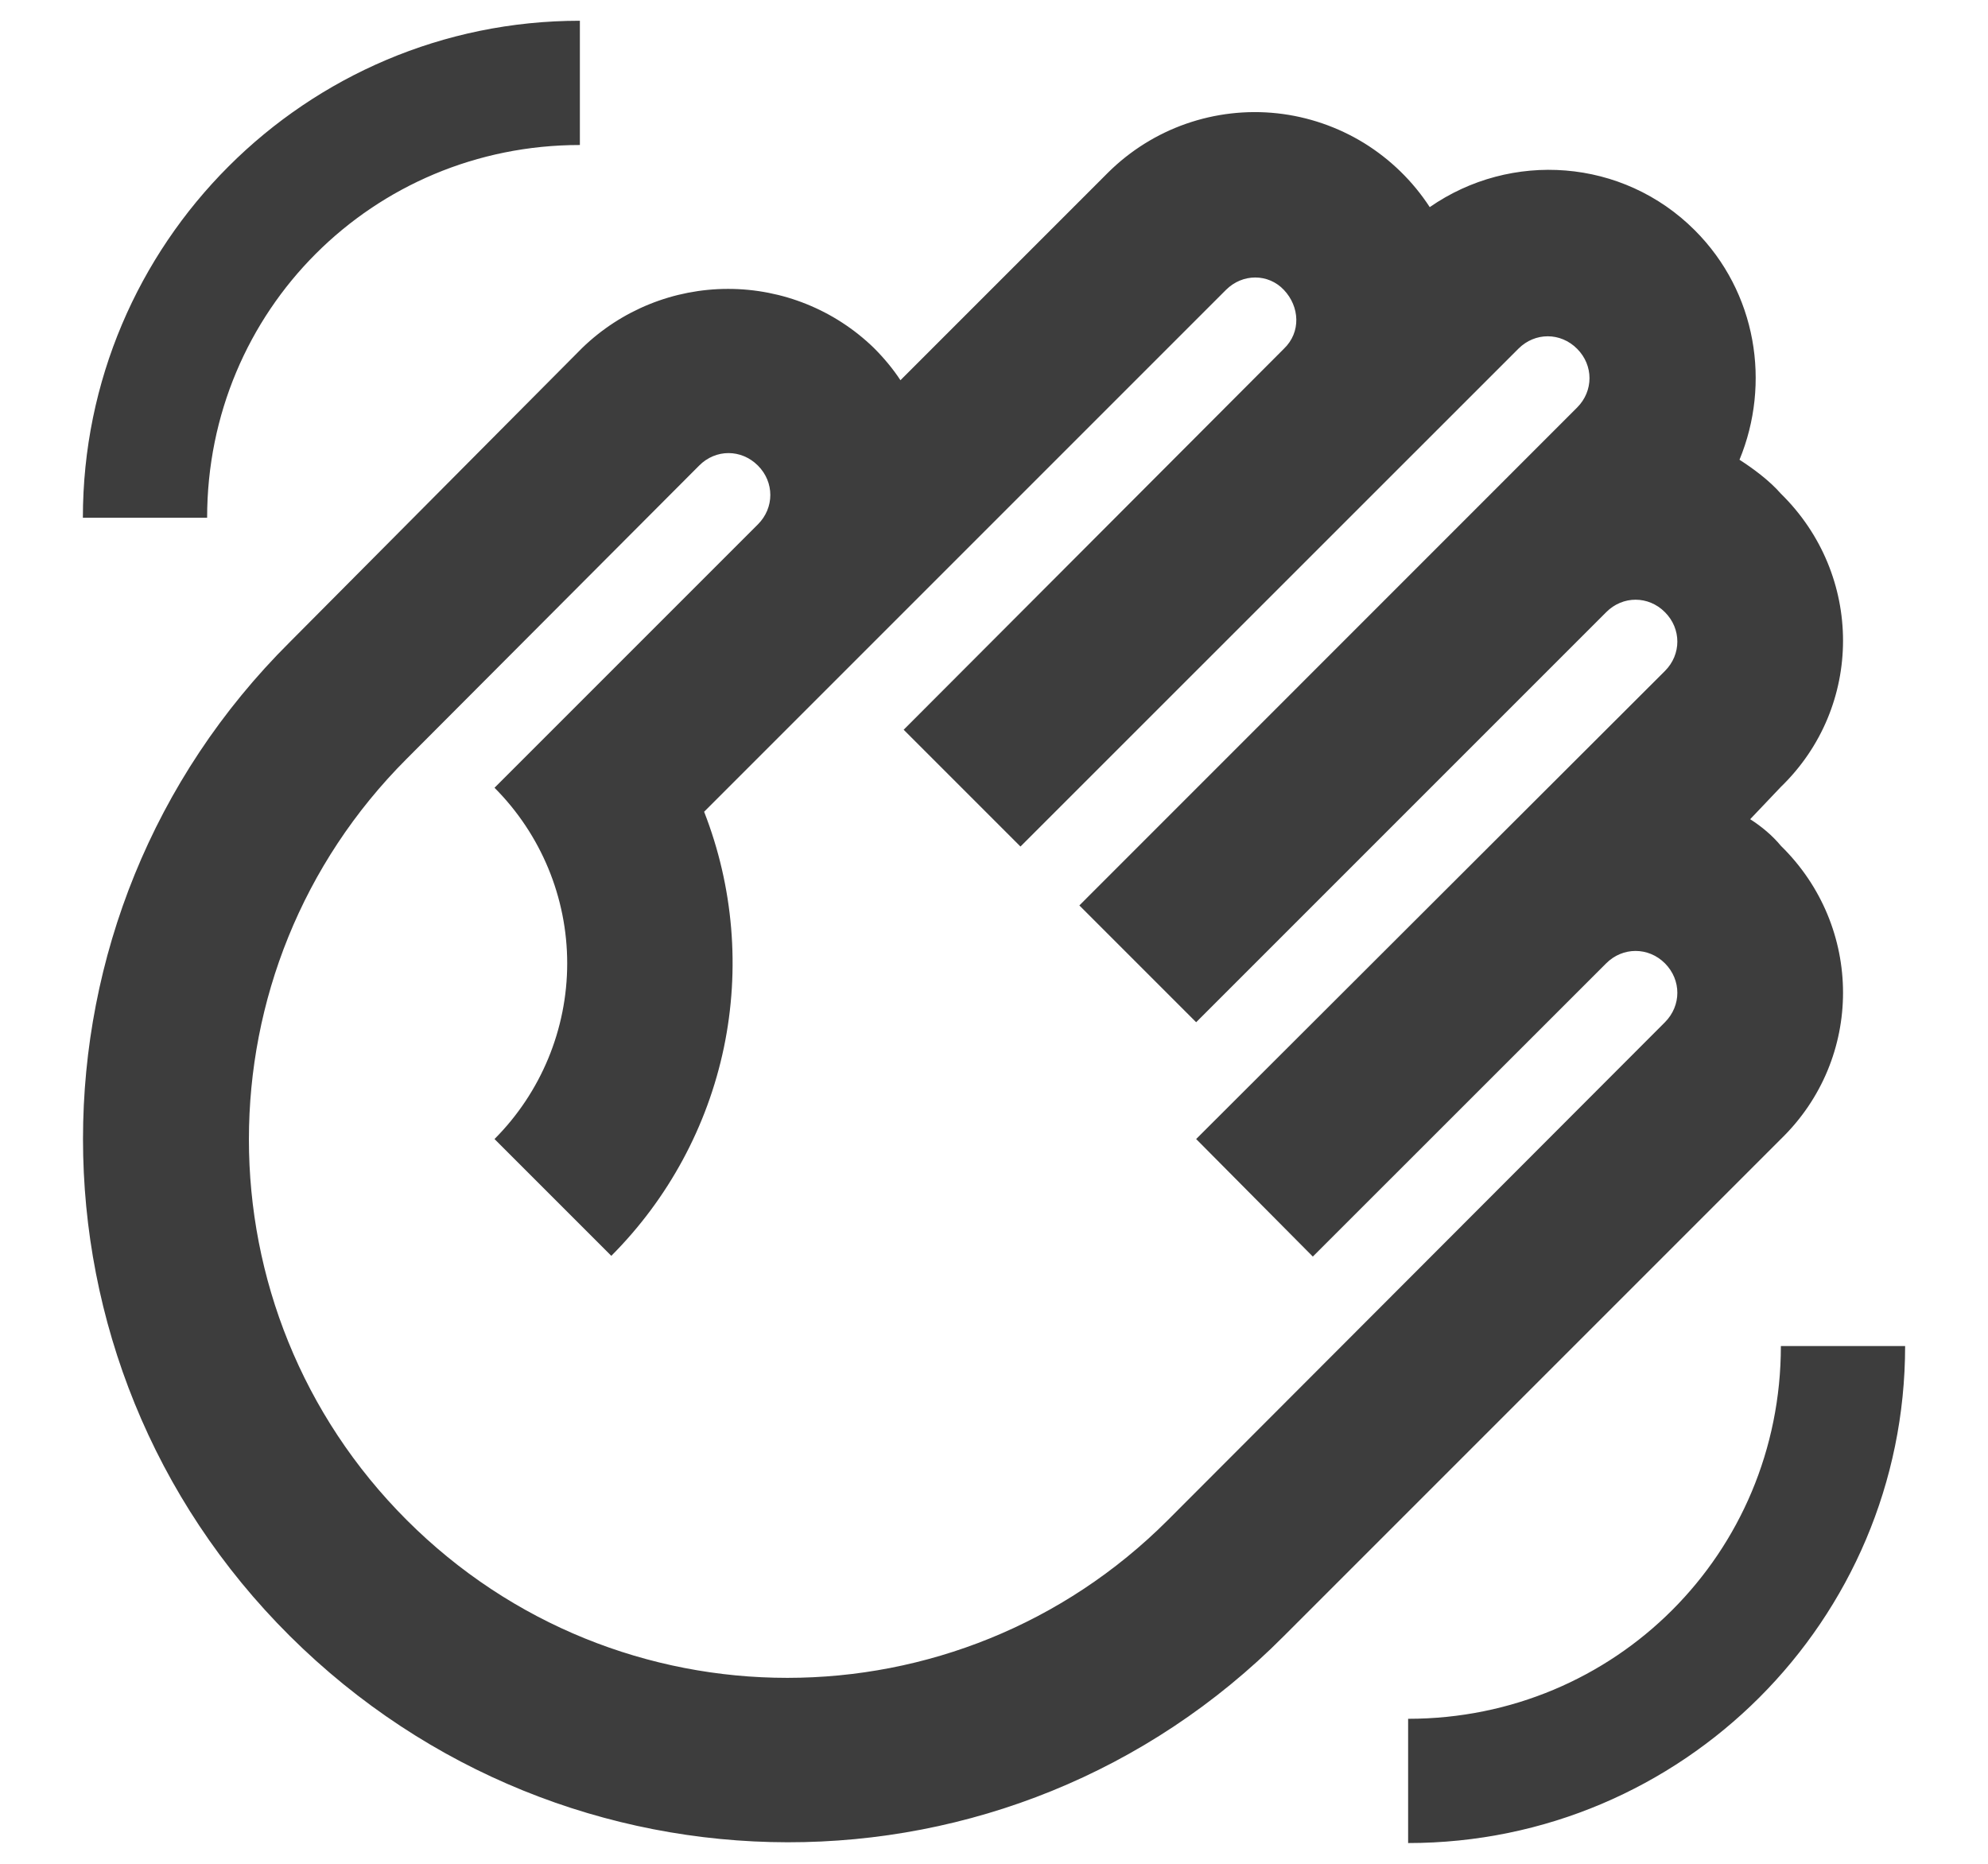 <svg width="16" height="15" viewBox="0 0 16 15" fill="none" xmlns="http://www.w3.org/2000/svg">
<path d="M4.686 2.8L2.333 5.167C0.113 7.373 0.113 10.96 2.333 13.167C4.553 15.373 8.127 15.387 10.333 13.167L14.333 9.167C15 8.52 15 7.46 14.333 6.807C14.267 6.727 14.18 6.653 14.086 6.593L14.333 6.333C15 5.687 15 4.627 14.333 3.973C14.24 3.867 14.113 3.773 14 3.7C14.253 3.087 14.14 2.353 13.64 1.853C13.06 1.273 12.16 1.213 11.507 1.667C11.371 1.458 11.19 1.282 10.978 1.151C10.766 1.021 10.527 0.939 10.28 0.912C10.032 0.885 9.781 0.914 9.546 0.996C9.311 1.078 9.097 1.212 8.92 1.387L7.247 3.06C7.186 2.967 7.113 2.88 7.033 2.8C6.719 2.495 6.298 2.325 5.86 2.325C5.422 2.325 5.001 2.495 4.686 2.8ZM5.627 3.747C5.76 3.613 5.966 3.613 6.1 3.747C6.233 3.88 6.233 4.087 6.1 4.22L3.98 6.34C4.354 6.715 4.565 7.223 4.565 7.753C4.565 8.283 4.354 8.792 3.98 9.167L4.92 10.107C5.378 9.648 5.693 9.066 5.826 8.431C5.958 7.797 5.903 7.137 5.667 6.533L9.867 2.333C10 2.2 10.207 2.2 10.333 2.333C10.46 2.467 10.473 2.673 10.333 2.807L7.273 5.873L8.213 6.813L12.22 2.807C12.353 2.673 12.56 2.673 12.693 2.807C12.826 2.94 12.826 3.147 12.693 3.28L8.687 7.287L9.627 8.227L12.927 4.927C13.06 4.793 13.267 4.793 13.4 4.927C13.533 5.06 13.533 5.267 13.4 5.4L9.627 9.167L10.566 10.113L12.927 7.753C13.06 7.62 13.267 7.62 13.4 7.753C13.533 7.887 13.533 8.093 13.4 8.227L9.4 12.233C7.707 13.927 4.966 13.927 3.273 12.233C1.58 10.54 1.58 7.8 3.273 6.107L5.627 3.747ZM15.333 10.833C15.333 13.04 13.54 14.833 11.333 14.833V13.833C13 13.833 14.333 12.5 14.333 10.833H15.333ZM0.667 4.167C0.667 1.96 2.46 0.167 4.667 0.167V1.167C3 1.167 1.667 2.5 1.667 4.167H0.667Z" fill="#3D3D3D"/>
</svg>
